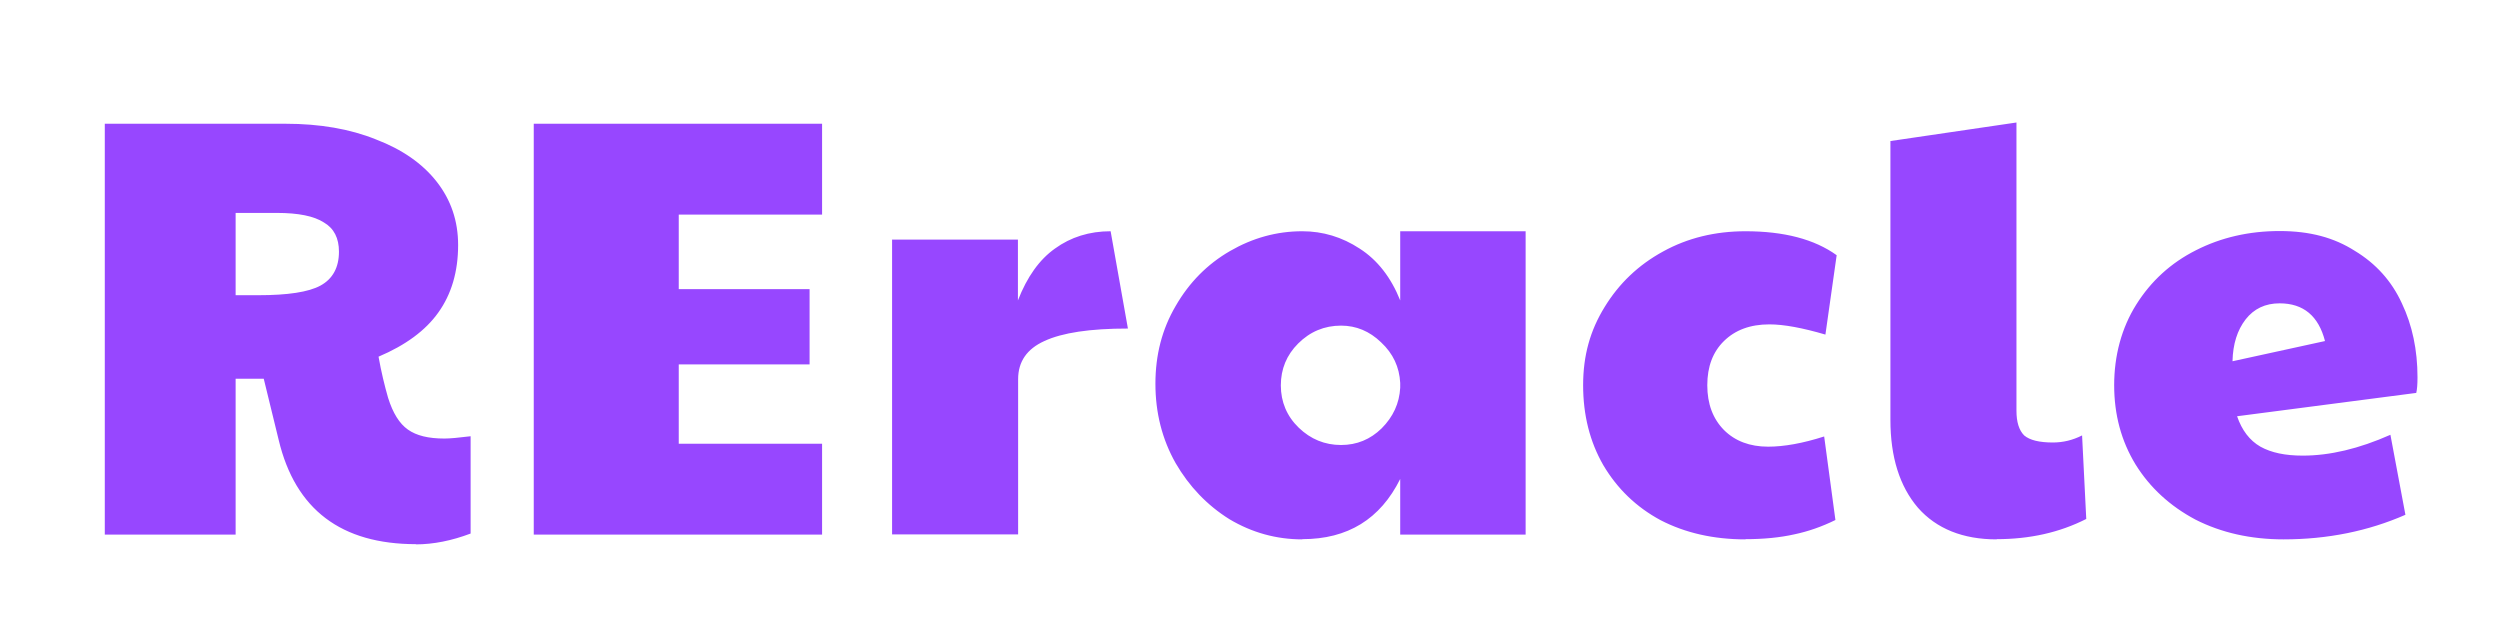 <?xml version="1.0" encoding="UTF-8"?>
<svg id="_레이어_1" data-name="레이어 1" xmlns="http://www.w3.org/2000/svg" version="1.1" viewBox="0 0 120 30">
  <defs>
    <style>
      .cls-1 {
        fill: #9747ff;
        stroke-width: 0px;
      }
    </style>
  </defs>
  <path class="cls-1" d="M19.97,26.12c-3.59,0-5.79-1.66-6.59-4.99l-.72-2.95h-1.35v7.48h-6.28V5.94h8.68c1.64,0,3.09.25,4.33.75,1.26.48,2.24,1.16,2.92,2.03.69.88,1.03,1.89,1.03,3.04,0,1.28-.32,2.36-.95,3.24-.61.86-1.57,1.57-2.87,2.12.13.73.29,1.39.46,1.98.23.73.54,1.23.95,1.52s.98.43,1.75.43c.27,0,.69-.04,1.26-.11v4.67c-.9.34-1.78.52-2.64.52ZM12.4,14.17c1.41,0,2.41-.15,2.98-.46.59-.32.89-.87.89-1.63,0-.65-.24-1.12-.72-1.4-.48-.31-1.23-.46-2.26-.46h-1.98v3.95h1.09ZM25.62,5.94h13.84v4.36h-6.88v3.58h6.28v3.61h-6.28v3.81h6.88v4.36h-13.84V5.94ZM42.81,11.5h6.05v2.92c.44-1.13,1.03-1.96,1.78-2.49.76-.55,1.65-.83,2.67-.83l.83,4.67c-1.82,0-3.15.2-4.01.6-.84.38-1.26.99-1.26,1.83v7.45h-6.05v-14.16ZM62.51,25.89c-1.24,0-2.41-.32-3.5-.97-1.07-.67-1.93-1.57-2.58-2.69-.65-1.15-.97-2.42-.97-3.81s.32-2.62.97-3.73c.65-1.13,1.52-2.01,2.61-2.64,1.09-.63,2.24-.95,3.47-.95.99,0,1.91.28,2.75.83.86.55,1.51,1.39,1.95,2.49v-3.32h6.02v14.56h-6.02v-2.67c-.96,1.93-2.52,2.89-4.7,2.89ZM64.37,21.36c.76,0,1.41-.27,1.95-.8.55-.55.85-1.2.89-1.95v-.23c-.04-.76-.34-1.41-.92-1.95-.55-.53-1.19-.8-1.92-.8-.8,0-1.49.29-2.06.86-.55.55-.83,1.22-.83,2.01s.29,1.48.86,2.03,1.25.83,2.03.83ZM83.78,25.89c-1.53,0-2.89-.31-4.07-.92-1.17-.63-2.08-1.51-2.75-2.64-.65-1.13-.97-2.41-.97-3.84s.34-2.63,1.03-3.75c.69-1.13,1.62-2.02,2.81-2.67,1.18-.65,2.5-.97,3.95-.97,1.85,0,3.31.38,4.38,1.15l-.54,3.81c-1.09-.32-1.99-.49-2.69-.49-.92,0-1.64.27-2.18.8-.53.52-.8,1.22-.8,2.12s.27,1.61.8,2.15c.53.53,1.24.8,2.12.8.76,0,1.66-.16,2.69-.49l.54,4.01c-.65.32-1.31.55-1.98.69-.67.15-1.45.23-2.35.23ZM95.84,25.89c-1.62,0-2.89-.51-3.78-1.52-.88-1.03-1.32-2.44-1.32-4.21V6.77l6.05-.89v13.84c0,.53.12.93.37,1.18.27.23.73.34,1.38.34.48,0,.95-.11,1.4-.34l.2,4.01c-1.28.65-2.71.97-4.3.97ZM109.62,25.89c-1.59,0-3-.32-4.24-.95-1.22-.65-2.18-1.53-2.87-2.64-.69-1.13-1.03-2.4-1.03-3.81s.35-2.74,1.06-3.87c.71-1.13,1.66-2,2.87-2.61,1.2-.61,2.54-.92,4.01-.92s2.62.32,3.61.95c1.01.61,1.77,1.45,2.26,2.52.5,1.05.75,2.24.75,3.55,0,.34-.02.59-.06.75l-8.6,1.12c.23.67.6,1.16,1.12,1.46.52.29,1.19.43,2.03.43,1.3,0,2.7-.33,4.21-1l.72,3.84c-1.78.78-3.73,1.18-5.85,1.18ZM111.6,16.37c-.31-1.2-1.03-1.81-2.18-1.81-.69,0-1.23.26-1.63.77-.4.52-.61,1.18-.63,2.01l4.44-.97Z"/>
</svg>